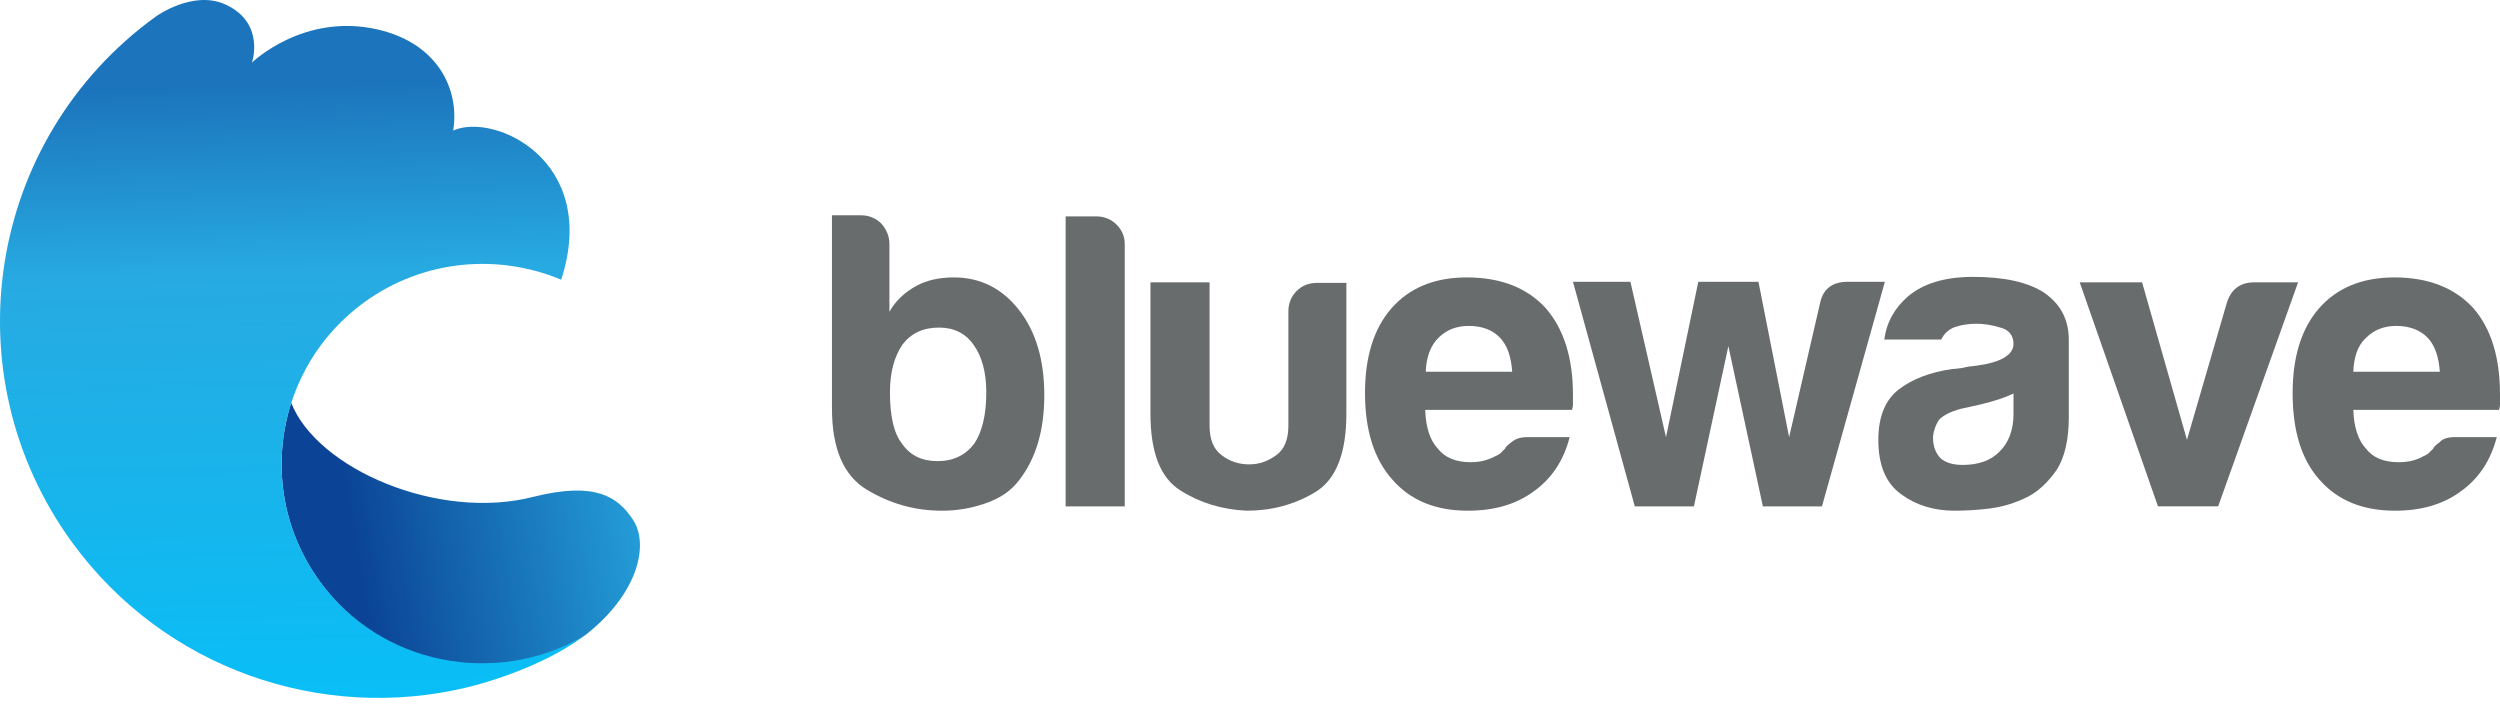 <svg width="60" height="17" viewBox="0 0 60 17" fill="none" xmlns="http://www.w3.org/2000/svg">
<path d="M21.346 5.86V7.482C21.491 7.221 21.714 7.012 22.003 6.855C22.252 6.724 22.541 6.658 22.896 6.658C23.526 6.658 24.052 6.92 24.459 7.443C24.866 7.966 25.063 8.647 25.063 9.484C25.063 10.321 24.866 11.001 24.459 11.525C24.262 11.786 23.986 11.97 23.631 12.087C23.29 12.205 22.948 12.257 22.607 12.257C21.95 12.257 21.359 12.087 20.794 11.747C20.243 11.407 19.967 10.766 19.967 9.798V5.167H20.663C20.847 5.167 21.018 5.232 21.149 5.363C21.28 5.507 21.346 5.677 21.346 5.86ZM23.671 9.419C23.671 8.935 23.566 8.555 23.369 8.28C23.172 7.993 22.883 7.862 22.541 7.862C22.16 7.862 21.872 7.993 21.661 8.267C21.464 8.555 21.359 8.935 21.359 9.419C21.359 9.981 21.451 10.4 21.648 10.648C21.845 10.936 22.134 11.067 22.502 11.067C22.883 11.067 23.172 10.923 23.382 10.648C23.566 10.373 23.671 9.968 23.671 9.419Z" fill="#696C6D"/>
<path d="M25.575 5.193H26.311C26.495 5.193 26.666 5.259 26.797 5.39C26.928 5.52 26.994 5.677 26.994 5.861V12.153H25.575V5.193Z" fill="#696C6D"/>
<path d="M32.313 6.776V9.929C32.313 10.883 32.064 11.511 31.565 11.812C31.066 12.113 30.514 12.257 29.923 12.257C29.345 12.231 28.806 12.074 28.334 11.773C27.848 11.472 27.611 10.857 27.611 9.929V6.776H29.03V10.216C29.03 10.543 29.122 10.779 29.319 10.923C29.503 11.067 29.726 11.145 29.976 11.145C30.225 11.145 30.435 11.067 30.632 10.923C30.829 10.779 30.921 10.543 30.921 10.216V7.469C30.921 7.286 30.987 7.116 31.118 6.985C31.25 6.854 31.407 6.789 31.617 6.789H32.313V6.776Z" fill="#696C6D"/>
<path d="M36.661 10.491H37.672C37.528 11.054 37.239 11.485 36.819 11.786C36.398 12.1 35.873 12.257 35.229 12.257C34.454 12.257 33.85 12.009 33.417 11.511C32.983 11.027 32.76 10.334 32.76 9.432C32.76 8.568 32.97 7.888 33.391 7.404C33.824 6.907 34.428 6.658 35.203 6.658C36.017 6.658 36.648 6.907 37.094 7.391C37.528 7.888 37.751 8.581 37.751 9.471C37.751 9.523 37.751 9.575 37.751 9.615C37.751 9.654 37.751 9.68 37.751 9.693C37.751 9.759 37.738 9.811 37.725 9.837H34.205C34.218 10.256 34.323 10.57 34.507 10.766C34.678 10.988 34.953 11.093 35.295 11.093C35.531 11.093 35.715 11.041 35.886 10.949C35.925 10.936 35.965 10.91 36.004 10.884C36.044 10.844 36.07 10.818 36.122 10.766C36.136 10.727 36.188 10.674 36.28 10.609C36.372 10.53 36.49 10.491 36.661 10.491ZM34.218 8.921H36.293C36.267 8.555 36.175 8.293 36.004 8.11C35.833 7.927 35.584 7.822 35.255 7.822C34.953 7.822 34.717 7.914 34.52 8.11C34.336 8.293 34.231 8.568 34.218 8.921Z" fill="#696C6D"/>
<path d="M43.727 12.153H42.309L41.481 8.307L40.654 12.153H39.235L37.751 6.763H39.13L39.984 10.492L40.759 6.763H42.203L42.939 10.492L43.688 7.247C43.766 6.92 43.99 6.763 44.344 6.763H45.237L43.727 12.153Z" fill="#696C6D"/>
<path d="M48.652 11.93C48.363 12.074 48.061 12.165 47.746 12.205C47.431 12.244 47.142 12.257 46.906 12.257C46.419 12.257 45.986 12.126 45.632 11.865C45.264 11.603 45.08 11.171 45.08 10.556C45.08 9.994 45.251 9.588 45.579 9.34C45.907 9.091 46.328 8.934 46.853 8.856C46.919 8.856 46.997 8.843 47.102 8.83C47.194 8.803 47.3 8.79 47.431 8.777C48.022 8.699 48.324 8.516 48.324 8.254C48.324 8.058 48.219 7.914 48.009 7.862C47.799 7.796 47.602 7.77 47.431 7.77C47.247 7.77 47.076 7.796 46.919 7.849C46.774 7.901 46.656 8.006 46.59 8.149H45.224C45.277 7.731 45.474 7.391 45.789 7.116C46.157 6.802 46.682 6.645 47.352 6.645C48.114 6.645 48.679 6.776 49.059 7.024C49.453 7.299 49.651 7.665 49.651 8.162V10.007C49.651 10.543 49.559 10.962 49.362 11.276C49.151 11.577 48.915 11.799 48.652 11.93ZM48.324 9.444C48.14 9.536 47.864 9.628 47.536 9.706L47.063 9.811C46.814 9.876 46.643 9.968 46.538 10.072C46.446 10.216 46.393 10.373 46.393 10.517C46.393 10.713 46.459 10.883 46.577 11.001C46.695 11.106 46.879 11.158 47.102 11.158C47.483 11.158 47.785 11.053 47.996 10.831C48.206 10.622 48.324 10.321 48.324 9.942V9.444Z" fill="#696C6D"/>
<path d="M53.236 12.152H51.791L49.913 6.776H51.41L52.487 10.556L53.446 7.26C53.551 6.933 53.775 6.776 54.103 6.776H55.154L53.236 12.152Z" fill="#696C6D"/>
<path d="M58.91 10.491H59.922C59.777 11.054 59.488 11.485 59.068 11.786C58.648 12.1 58.122 12.257 57.479 12.257C56.704 12.257 56.099 12.009 55.666 11.511C55.233 11.027 55.023 10.334 55.023 9.432C55.023 8.568 55.233 7.888 55.653 7.404C56.086 6.907 56.691 6.658 57.465 6.658C58.28 6.658 58.91 6.907 59.357 7.391C59.79 7.888 60 8.581 60 9.471C60 9.523 60 9.575 60 9.615C60 9.654 60 9.68 60 9.693C60 9.759 59.987 9.811 59.974 9.837H56.48C56.493 10.256 56.599 10.57 56.782 10.766C56.953 10.988 57.216 11.093 57.571 11.093C57.807 11.093 58.004 11.041 58.161 10.949C58.201 10.936 58.24 10.91 58.28 10.884C58.319 10.844 58.345 10.818 58.398 10.766C58.411 10.727 58.464 10.674 58.556 10.609C58.621 10.53 58.753 10.491 58.91 10.491ZM56.48 8.921H58.556C58.529 8.555 58.437 8.293 58.267 8.11C58.096 7.927 57.833 7.822 57.518 7.822C57.216 7.822 56.98 7.914 56.782 8.11C56.585 8.293 56.493 8.568 56.48 8.921Z" fill="#696C6D"/>
<path d="M6.989 9.668C6.538 11.075 6.736 12.671 7.678 13.962C8.796 15.491 10.508 16.143 12.371 15.878C13.421 15.729 14.069 15.226 14.069 15.226C15.324 14.234 15.584 13.059 15.188 12.468C14.826 11.924 14.294 11.55 12.8 11.924C10.529 12.508 7.616 11.258 6.989 9.668Z" fill="url(#paint0_linear)"/>
<path d="M8.748 7.25C10.167 6.224 11.961 6.081 13.469 6.713C14.397 3.853 11.859 2.691 10.877 3.133C11.034 2.154 10.515 1.04 9.062 0.707C7.282 0.299 6.047 1.502 6.047 1.502C6.047 1.502 6.375 0.551 5.413 0.109C4.635 -0.251 3.742 0.395 3.742 0.395C-0.317 3.33 -1.211 8.982 1.736 13.025C3.96 16.069 7.725 17.326 11.184 16.503C12.118 16.279 13.285 15.817 13.987 15.28C11.88 16.483 9.144 15.96 7.678 13.956C6.115 11.816 6.593 8.812 8.748 7.25Z" fill="url(#paint1_linear)"/>
<defs>
<linearGradient id="paint0_linear" x1="7.598" y1="13.121" x2="16.534" y2="11.604" gradientUnits="userSpaceOnUse">
<stop offset="0.103" stop-color="#0B4496"/>
<stop offset="0.964" stop-color="#27AAE1"/>
</linearGradient>
<linearGradient id="paint1_linear" x1="6.739" y1="2.079" x2="7.145" y2="17.298" gradientUnits="userSpaceOnUse">
<stop stop-color="#1C75BC"/>
<stop offset="0.293" stop-color="#27AAE1"/>
<stop offset="0.988" stop-color="#08BFF7"/>
</linearGradient>
</defs>
</svg>
